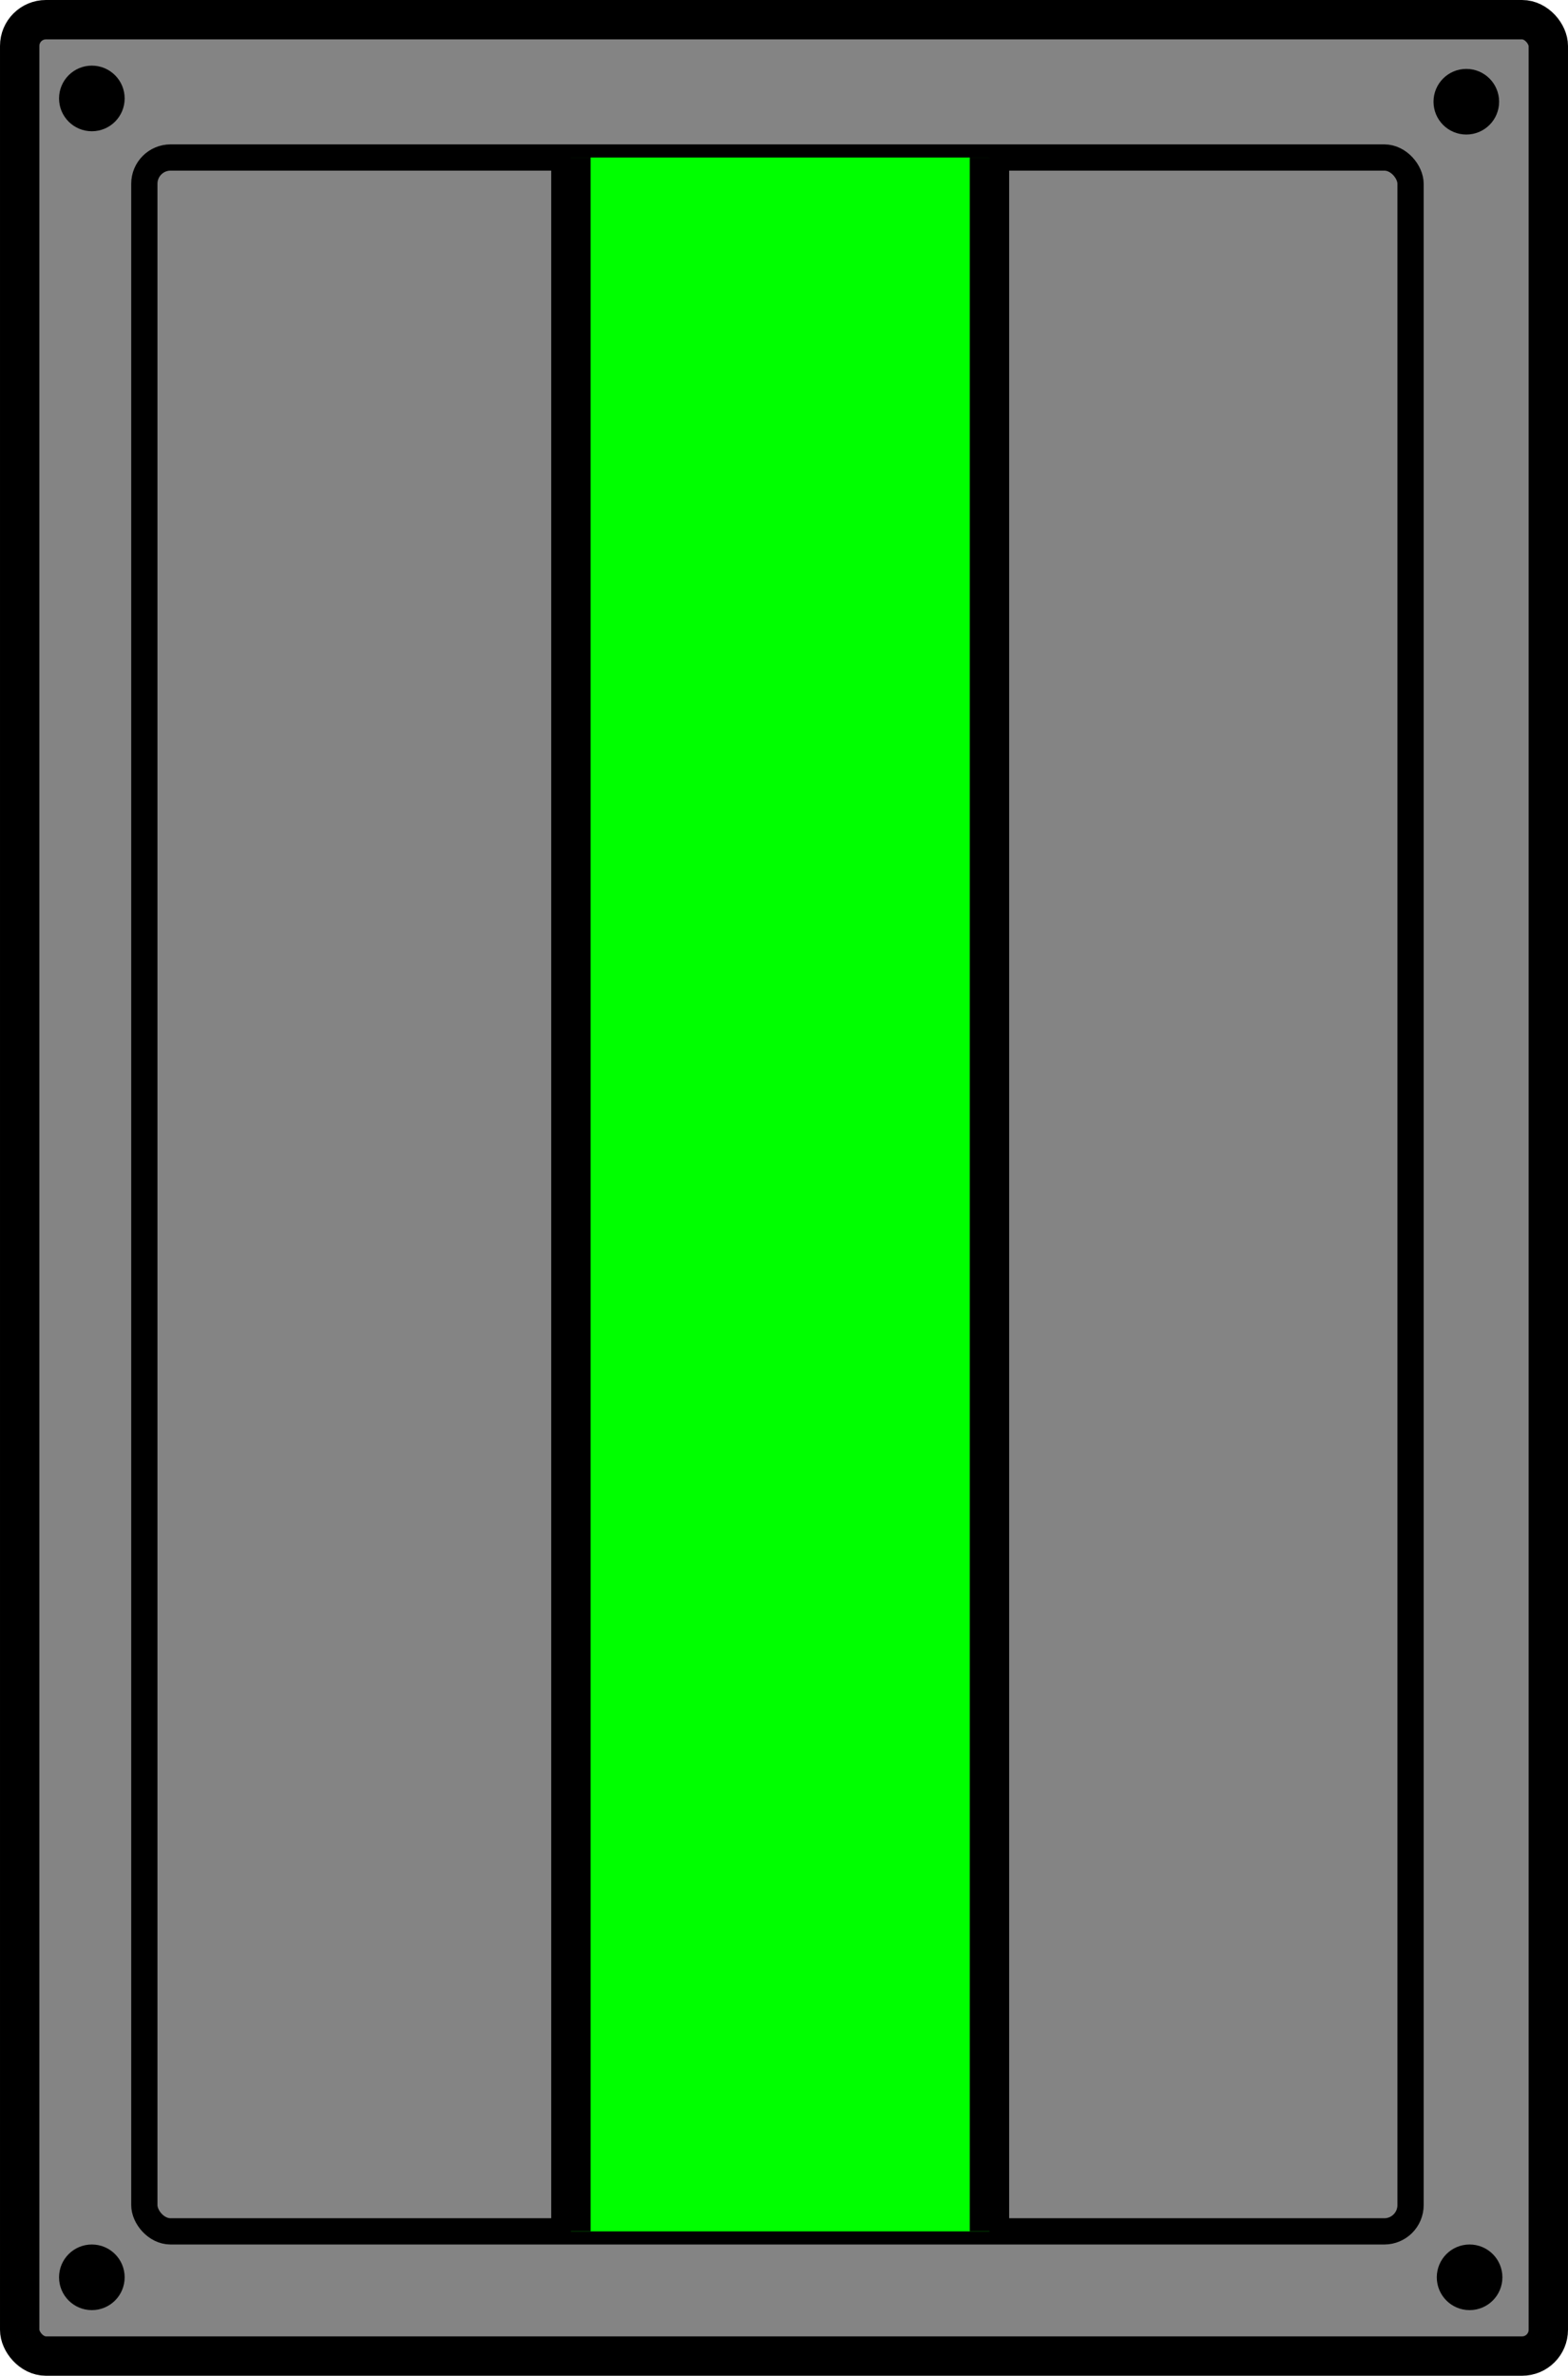 <svg xmlns="http://www.w3.org/2000/svg" viewBox="0 0 239 362"><defs><style>.cls-1{fill:#848484;}.cls-1,.cls-2,.cls-4,.cls-5{stroke:#000;stroke-miterlimit:10;}.cls-1,.cls-5{stroke-width:6px;}.cls-2{fill:none;stroke-width:4px;}.cls-3{fill:lime;}.cls-4{stroke-width:3px;}.cls-5{fill:red;}</style></defs><g id="Layer_2" data-name="Layer 2"><g id="Layer_4" data-name="Layer 4"><rect class="cls-1" x="3" y="3" width="233" height="356" rx="4"/><rect class="cls-2" x="22" y="24" width="193" height="316" rx="4"/><polyline class="cls-3" points="87.02 340 87.02 24 150.82 24 150.82 340"/><circle class="cls-4" cx="223.5" cy="15.5" r="3.5"/><circle class="cls-4" cx="14" cy="15" r="3.5"/><circle class="cls-4" cx="224" cy="347" r="3.5"/><circle class="cls-4" cx="14" cy="347" r="3.5"/><line class="cls-5" x1="150.82" y1="24" x2="150.82" y2="340"/><line class="cls-5" x1="87.02" y1="24" x2="87.02" y2="340"/></g></g></svg>